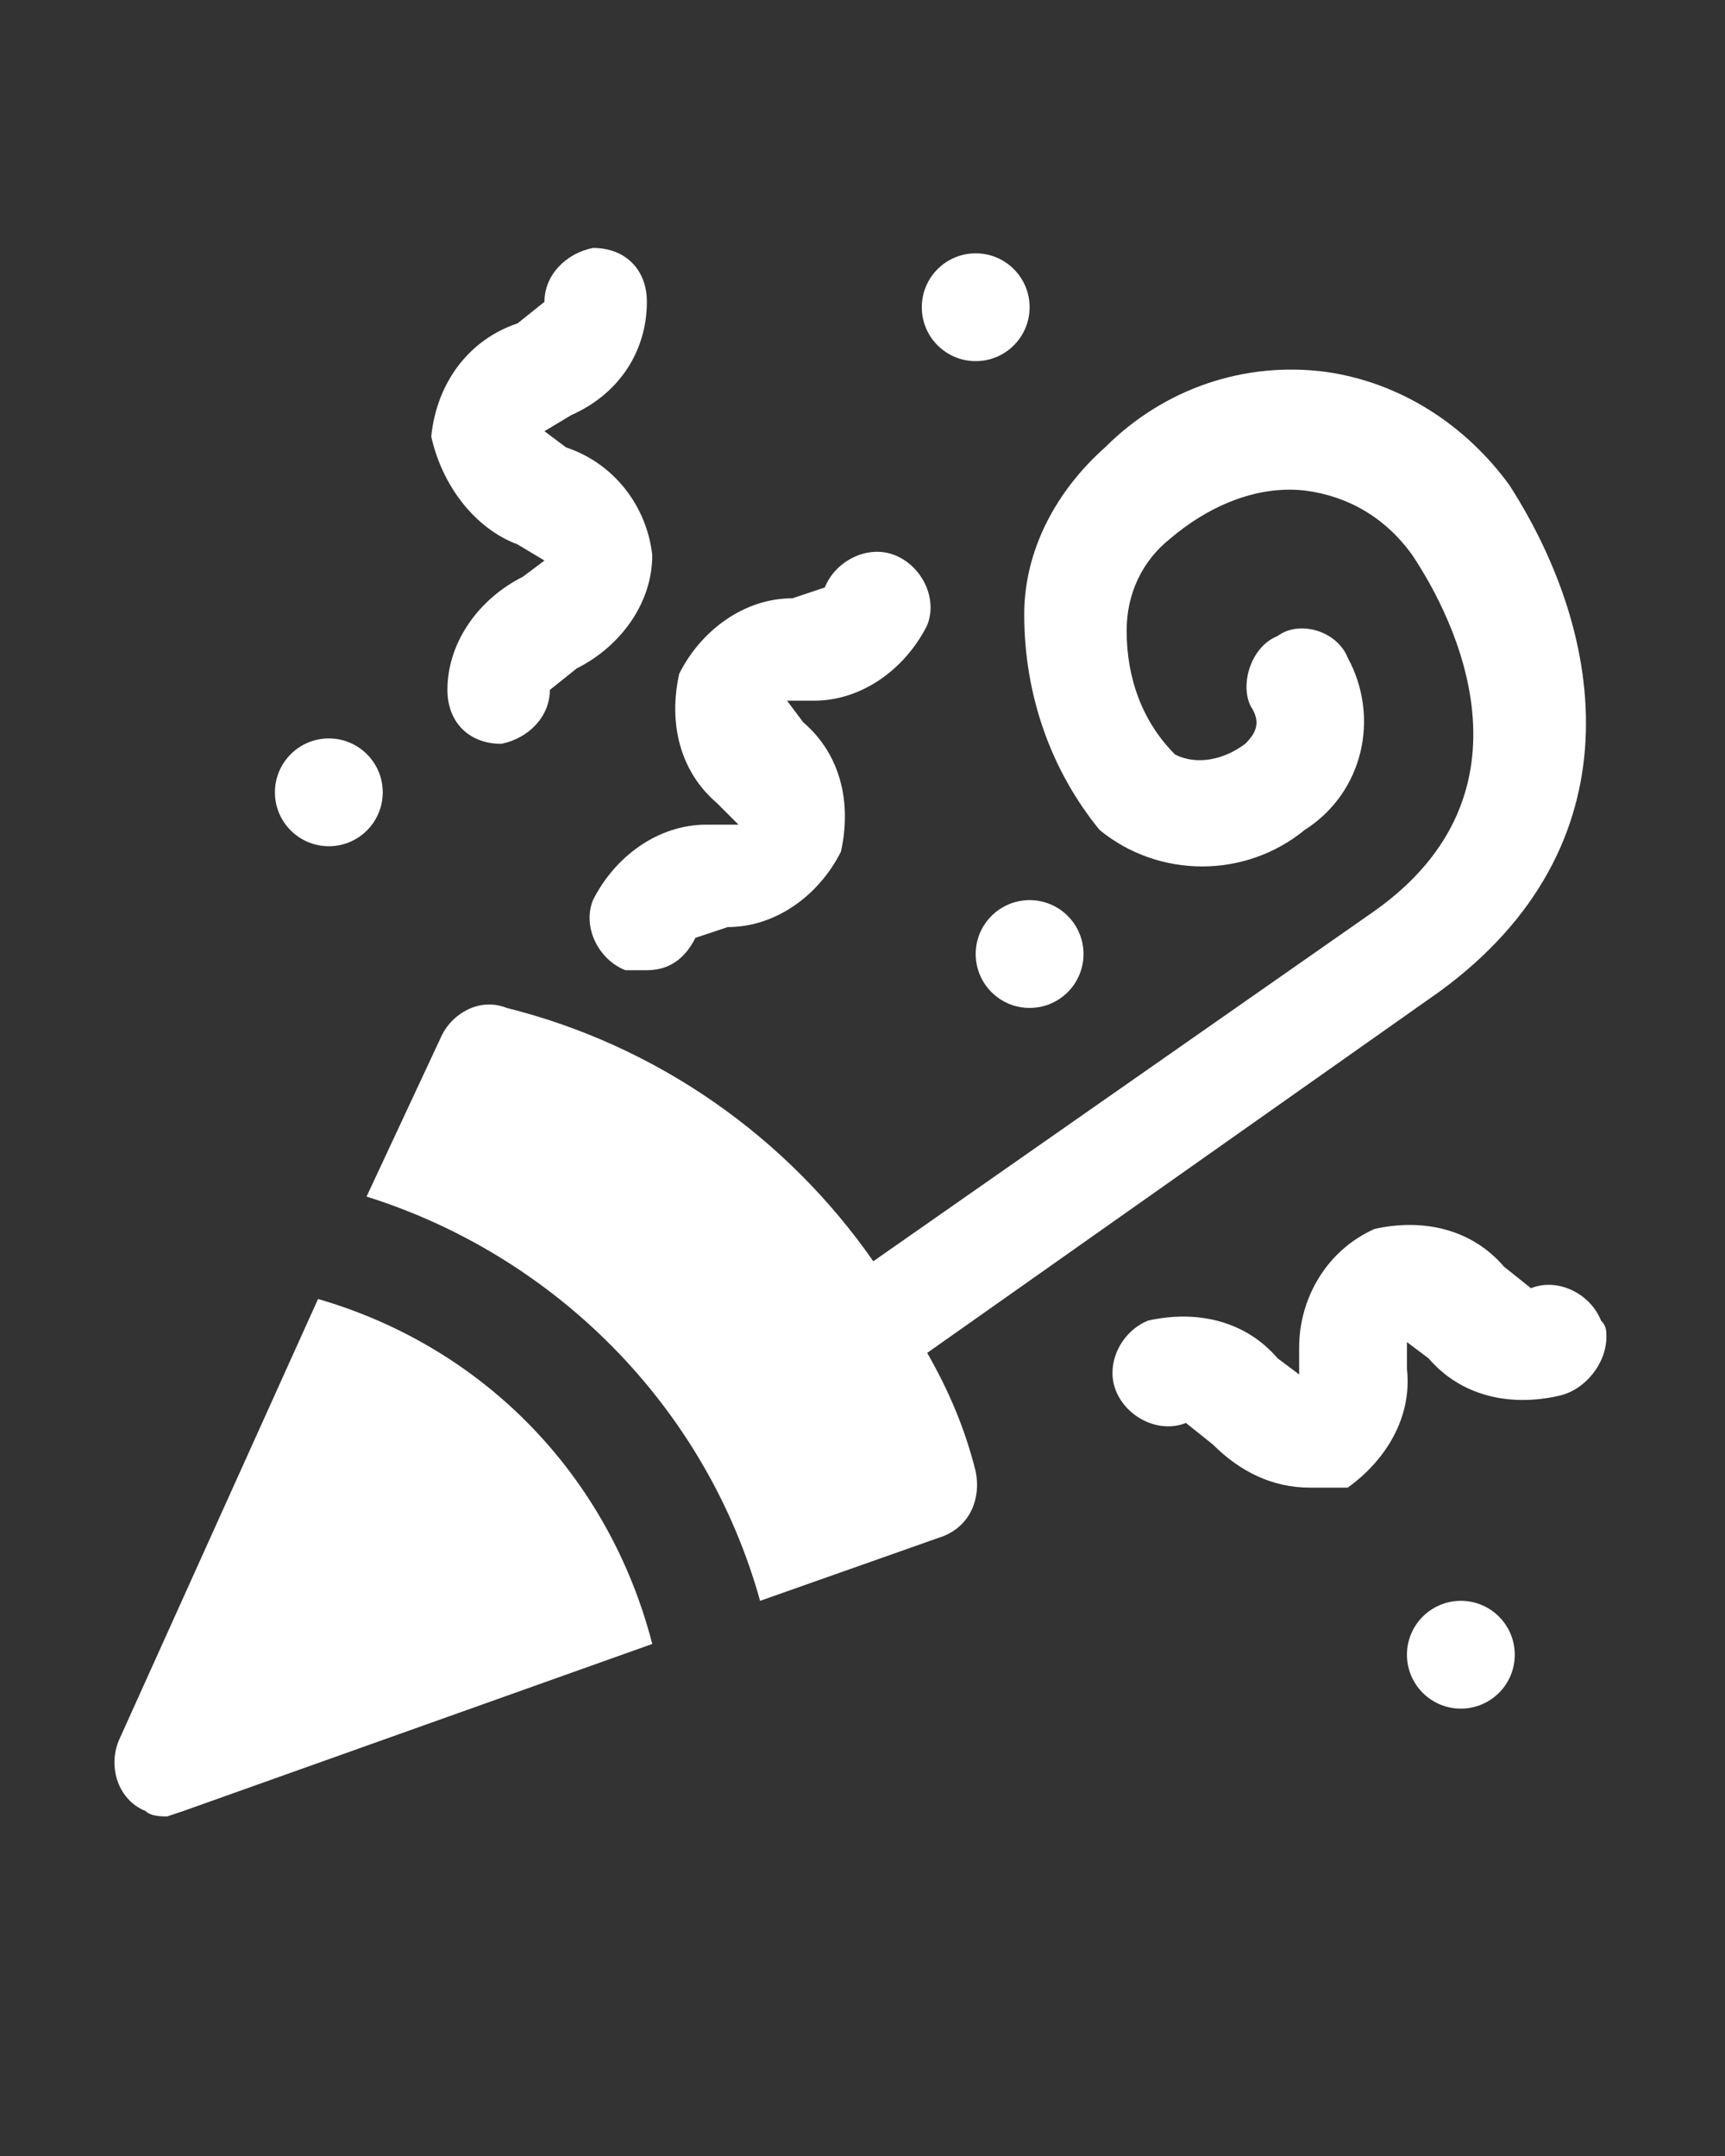 <?xml version="1.0" encoding="utf-8"?>
<!-- Generator: Adobe Illustrator 23.0.1, SVG Export Plug-In . SVG Version: 6.00 Build 0)  -->
<svg version="1.1" id="Capa_1" xmlns="http://www.w3.org/2000/svg" xmlns:xlink="http://www.w3.org/1999/xlink" x="0px" y="0px"
	 viewBox="0 0 32 40" style="enable-background:new 0 0 32 40;" xml:space="preserve">
<rect x="0" y="0" width="32" height="40" fill="#333333" stroke="none"/>
<style type="text/css">
	.st0{fill:#FFFFFF;}
</style>
<title>08, confetti, party, event, happy, new year,</title>
<path class="st0" d="M3.4,33.6l8.7-3.1C11.3,27.4,9,25,5.9,24.1l-3.7,8.2c-0.2,0.5,0,1.1,0.5,1.3c0.1,0.1,0.3,0.1,0.4,0.1L3.4,33.6z
	"/>
<path class="st0" d="M13.7,15.3h-0.6c-0.9,0-1.7,0.6-2.1,1.4c-0.2,0.5,0.1,1.1,0.6,1.3c0,0,0,0,0,0H12c0.4,0,0.7-0.2,0.9-0.6
	l0.6-0.2c0.9,0,1.7-0.6,2.1-1.4c0.2-0.9,0-1.8-0.7-2.4L14.6,13h0.5c0.9,0,1.7-0.6,2.1-1.4c0.2-0.5-0.1-1.1-0.6-1.3c0,0,0,0,0,0
	c-0.5-0.2-1.1,0.1-1.3,0.6c0,0,0,0,0,0l-0.6,0.2c-0.9,0-1.7,0.6-2.1,1.4c-0.2,0.9,0,1.8,0.7,2.4L13.7,15.3z"/>
<path class="st0" d="M29.7,24.5c-0.2-0.5-0.8-0.8-1.3-0.6c0,0,0,0,0,0l-0.5-0.4c-0.6-0.7-1.5-0.9-2.4-0.7c-0.9,0.4-1.4,1.3-1.4,2.2
	v0.5l-0.4-0.3c-0.6-0.7-1.5-0.9-2.4-0.7c-0.5,0.2-0.8,0.8-0.6,1.3c0,0,0,0,0,0c0.2,0.5,0.8,0.8,1.3,0.6c0,0,0,0,0,0l0.5,0.4
	c0.5,0.5,1.1,0.8,1.8,0.8H25c0.7-0.5,1.2-1.3,1.1-2.2v-0.5l0.4,0.3c0.6,0.7,1.5,0.9,2.4,0.7c0.5-0.1,0.9-0.6,0.9-1.1
	C29.8,24.7,29.8,24.6,29.7,24.5z"/>
<path class="st0" d="M9.6,10.1l0.5,0.3l-0.4,0.3c-0.8,0.4-1.4,1.2-1.4,2.1c0,0.6,0.4,1,1,1l0,0c0.5-0.1,0.9-0.5,0.9-1l0.5-0.4
	c0.8-0.4,1.4-1.2,1.4-2.1c-0.1-0.9-0.7-1.7-1.6-2L10.1,8l0.5-0.3C11.5,7.3,12,6.5,12,5.6c0-0.6-0.4-1-1-1c-0.5,0.1-0.9,0.5-0.9,1
	L9.6,6C8.7,6.3,8.1,7.1,8,8.1C8.2,9,8.8,9.8,9.6,10.1z"/>
<circle class="st0" cx="27.1" cy="30.7" r="1"/>
<circle class="st0" cx="19.1" cy="17.7" r="1"/>
<circle class="st0" cx="18.1" cy="5.7" r="1"/>
<circle class="st0" cx="6.1" cy="14.7" r="1"/>
<path class="st0" d="M20.4,15.4c1.1,0.9,2.7,0.9,3.8,0c1.1-0.7,1.4-2.1,0.8-3.2c-0.2-0.5-0.9-0.7-1.3-0.4c-0.5,0.2-0.7,0.9-0.5,1.3
	c0.2,0.3,0.1,0.5-0.1,0.7c-0.4,0.3-0.9,0.4-1.3,0.2c-0.6-0.6-0.9-1.4-0.9-2.3c0-0.7,0.3-1.3,0.8-1.7c0.7-0.6,1.6-1,2.5-0.9
	c0.8,0.1,1.5,0.5,2,1.2c0.8,1.2,2.4,4.4-0.7,6.6l-9.3,6.5c-1.6-2.3-4-4-6.8-4.7c-0.5-0.2-1,0.1-1.2,0.5l-1.4,3
	c3.5,1.1,6.3,3.9,7.3,7.5l3.4-1.2c0.5-0.2,0.7-0.7,0.6-1.2c-0.2-0.8-0.5-1.5-0.9-2.2l9.5-6.7c3.7-2.7,3.1-6.6,1.3-9.4
	c-0.8-1.1-2-1.9-3.4-2.1c-1.5-0.2-3,0.3-4.1,1.4c-0.9,0.8-1.5,1.9-1.5,3.1C19,12.9,19.5,14.3,20.4,15.4z"/>
</svg>
